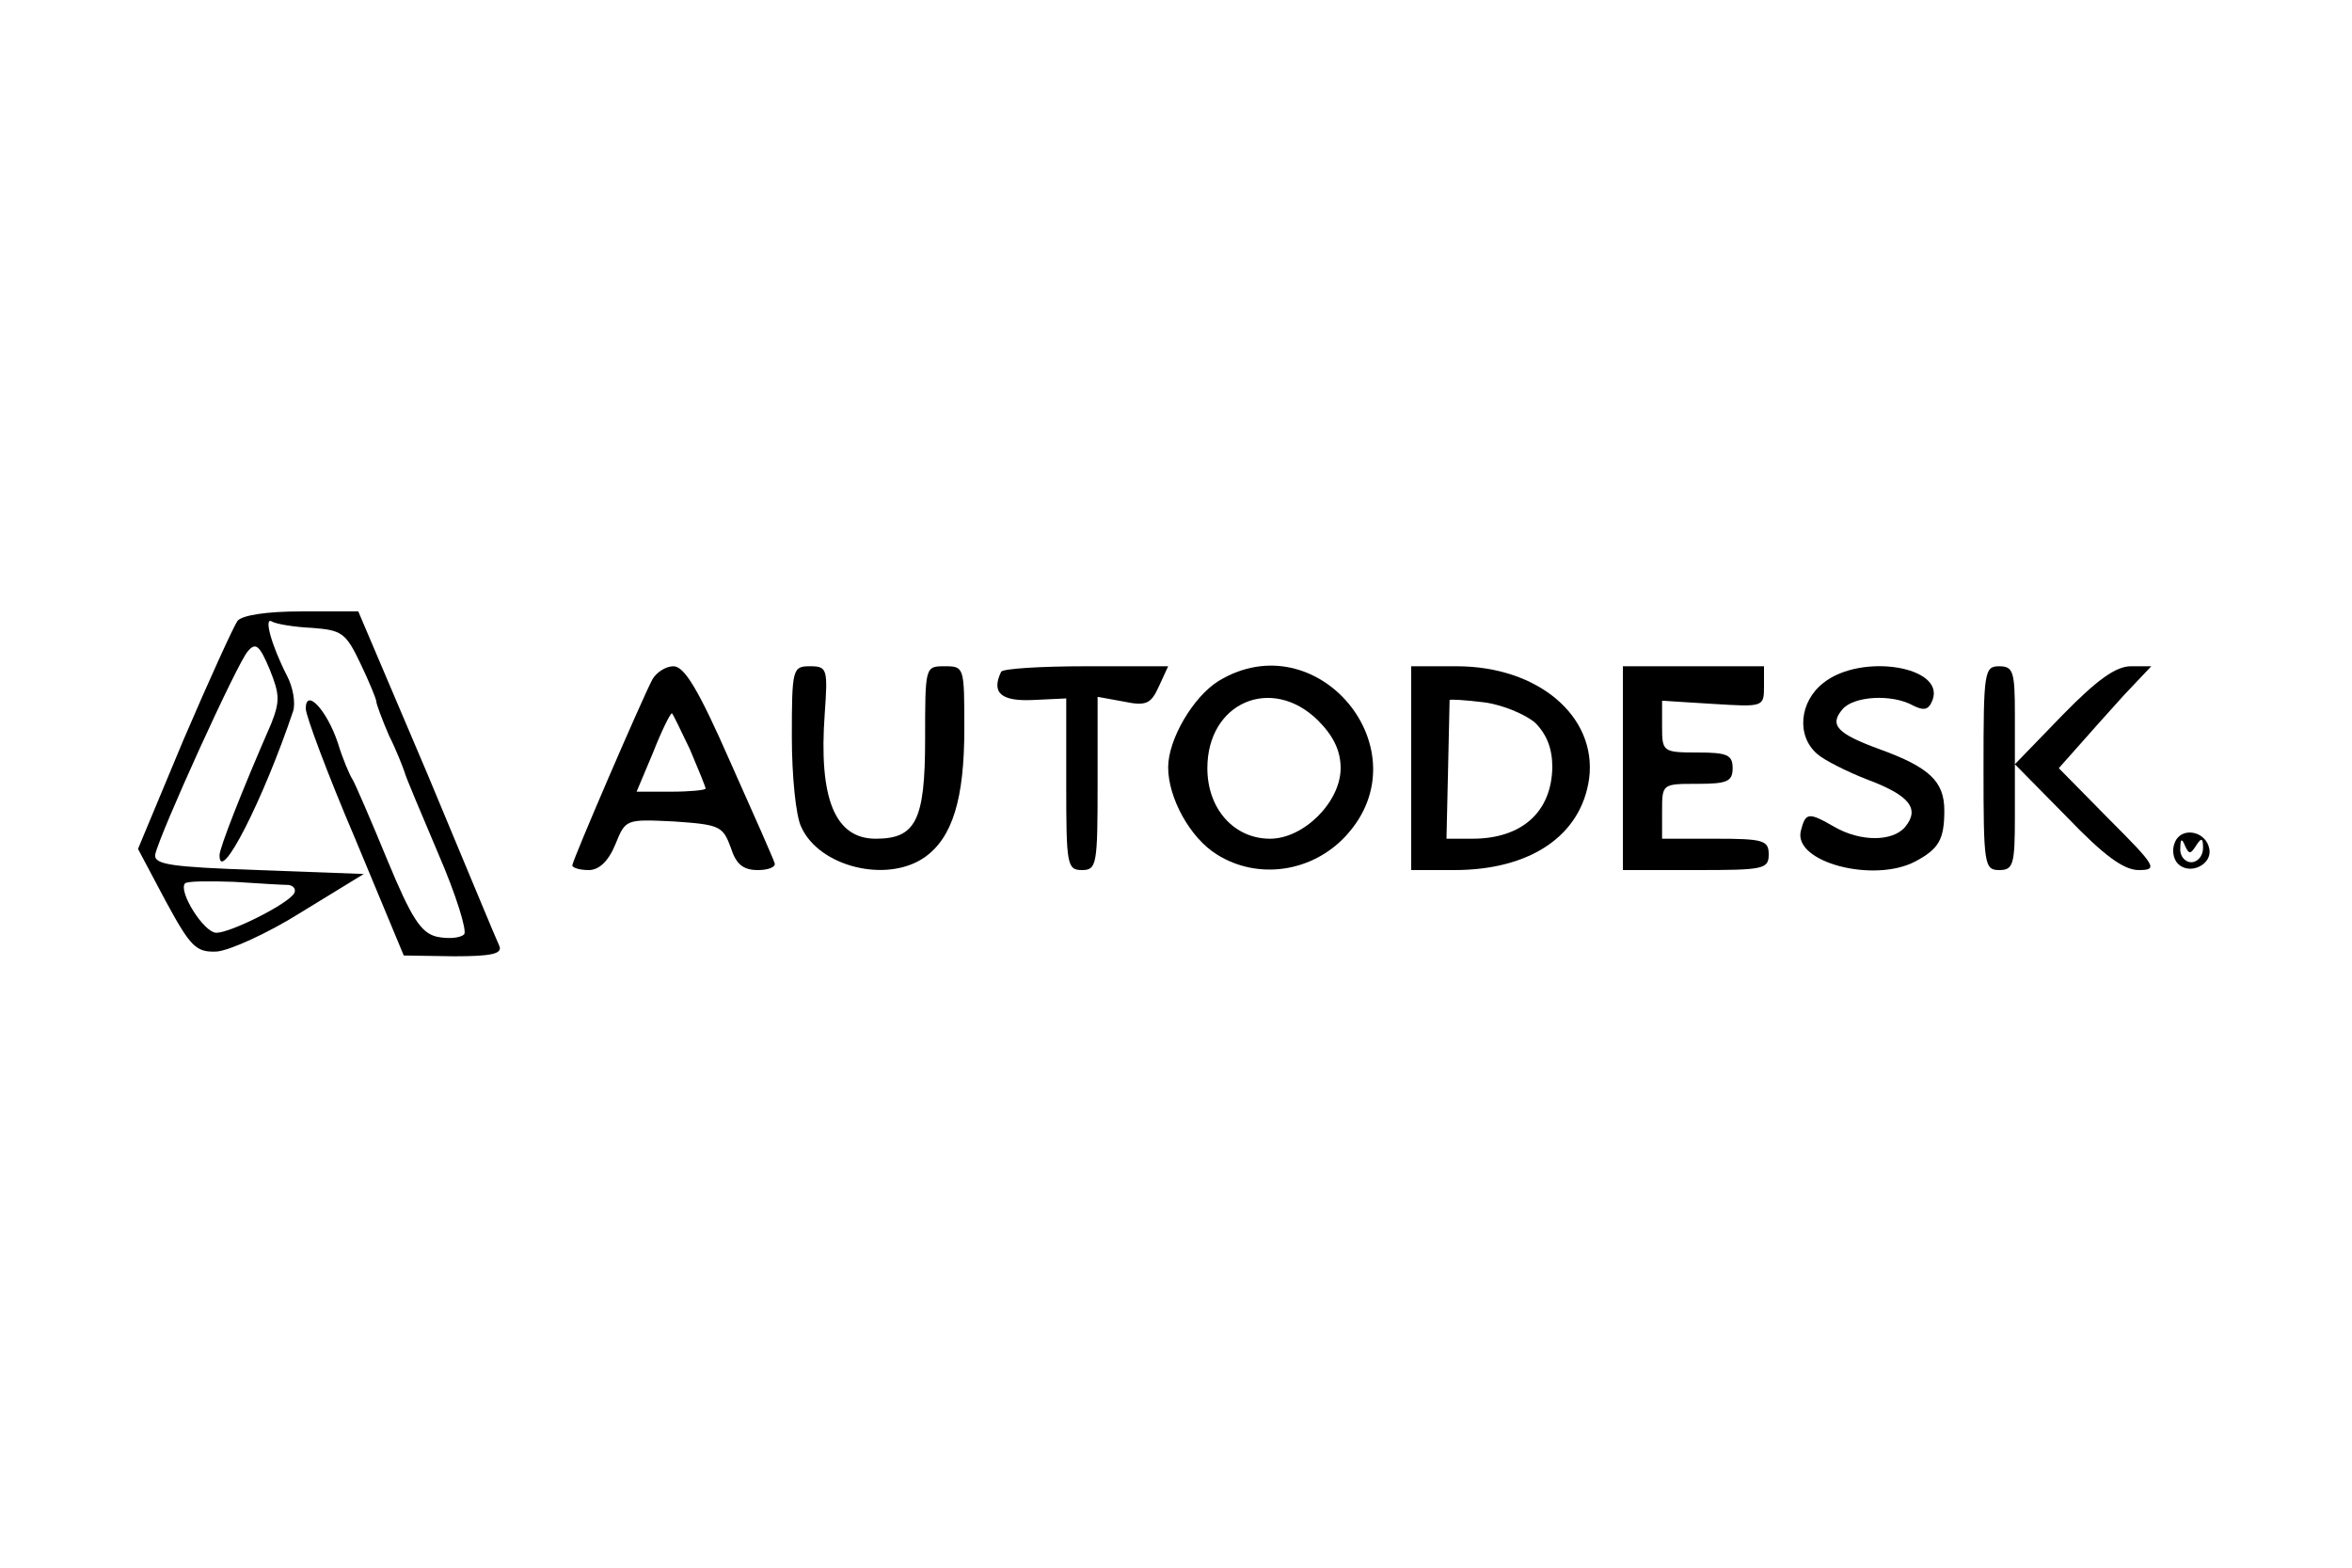 <?xml version="1.0" encoding="UTF-8"?>
<svg xmlns="http://www.w3.org/2000/svg" xmlns:xlink="http://www.w3.org/1999/xlink" width="300pt" height="200pt" viewBox="0 0 300 200" version="1.1">
<g id="surface1">
<path style=" stroke:none;fill-rule:nonzero;fill:rgb(0%,0%,0%);fill-opacity:1;" d="M 30.301 79.199 C 29.801 79.898 26.699 86.699 23.398 94.398 L 17.602 108.301 L 21.102 114.898 C 24.301 120.801 25 121.5 27.602 121.398 C 29.199 121.301 34.102 119.102 38.398 116.398 L 46.398 111.5 L 32.898 111 C 21.699 110.602 19.602 110.301 19.801 109 C 20.398 106.301 30.301 84.5 31.602 83.102 C 32.602 81.898 33.102 82.301 34.398 85.398 C 35.699 88.602 35.699 89.5 34.602 92.301 C 30.801 101 28 108.199 28 109.102 C 28 113 33.602 102 37.398 90.699 C 37.699 89.699 37.398 87.699 36.602 86.199 C 34.602 82.301 33.602 78.602 34.699 79.301 C 35.199 79.602 37.5 80 39.801 80.102 C 43.602 80.398 44.102 80.699 46 84.699 C 47.102 87 48 89.199 48 89.5 C 48 89.801 48.699 91.699 49.602 93.801 C 50.602 95.801 51.398 97.898 51.602 98.5 C 51.699 99 53.699 103.699 55.898 108.898 C 58.199 114.199 59.602 118.801 59.199 119.199 C 58.699 119.699 57.102 119.801 55.699 119.5 C 53.699 119 52.5 117.199 49.398 109.699 C 47.301 104.602 45.301 100 45 99.5 C 44.602 98.898 43.699 96.801 43.102 94.801 C 41.699 90.602 39 87.699 39 90.398 C 39 91.301 41.801 98.801 45.301 107 L 51.5 121.898 L 57.898 122 C 62.602 122 64.102 121.699 63.699 120.699 C 63.398 120.102 59.301 110.199 54.5 98.699 L 45.699 78 L 38.5 78 C 33.898 78 30.898 78.5 30.301 79.199 Z M 36.801 112.898 C 37.5 113 37.801 113.5 37.5 114 C 36.602 115.398 29.398 119 27.602 119 C 26 119 22.699 113.699 23.602 112.699 C 23.898 112.398 26.699 112.398 29.801 112.5 C 32.898 112.699 36.102 112.898 36.801 112.898 Z M 36.801 112.898 "/>
<path style=" stroke:none;fill-rule:nonzero;fill:rgb(0%,0%,0%);fill-opacity:1;" d="M 83.199 86.699 C 81.699 89.602 73 109.801 73 110.398 C 73 110.699 73.898 111 75.102 111 C 76.398 111 77.602 109.898 78.5 107.699 C 79.801 104.5 79.801 104.5 86 104.801 C 91.801 105.199 92.199 105.398 93.199 108.102 C 93.898 110.301 94.801 111 96.699 111 C 98 111 99 110.602 98.801 110.102 C 98.699 109.699 96.102 103.801 93.102 97.102 C 89.102 88 87.301 85 85.898 85 C 84.898 85 83.699 85.801 83.199 86.699 Z M 88 95.602 C 89.102 98.199 90 100.398 90 100.602 C 90 100.801 88 101 85.602 101 L 81.199 101 L 83.301 96 C 84.398 93.199 85.5 91 85.699 91 C 85.801 91 86.801 93.102 88 95.602 Z M 88 95.602 "/>
<path style=" stroke:none;fill-rule:nonzero;fill:rgb(0%,0%,0%);fill-opacity:1;" d="M 101 94 C 101 98.898 101.5 104.102 102.199 105.5 C 104.5 110.602 113.102 112.699 117.898 109.398 C 121.5 106.898 123 101.898 123 93 C 123 85.102 123 85 120.5 85 C 118 85 118 85 118 94.301 C 118 104.699 116.801 107 111.699 107 C 106.5 107 104.398 101.898 105.199 91 C 105.602 85.301 105.5 85 103.301 85 C 101.102 85 101 85.301 101 94 Z M 101 94 "/>
<path style=" stroke:none;fill-rule:nonzero;fill:rgb(0%,0%,0%);fill-opacity:1;" d="M 127.699 85.699 C 126.398 88.398 127.699 89.5 131.801 89.301 L 136 89.102 L 136 100.102 C 136 110.301 136.102 111 138 111 C 139.898 111 140 110.301 140 100 L 140 88.898 L 143.301 89.5 C 146.199 90.102 146.801 89.801 147.801 87.602 L 149 85 L 138.5 85 C 132.801 85 127.898 85.301 127.699 85.699 Z M 127.699 85.699 "/>
<path style=" stroke:none;fill-rule:nonzero;fill:rgb(0%,0%,0%);fill-opacity:1;" d="M 155.398 86.898 C 152.199 88.898 149 94.301 149 97.898 C 149 101.801 151.801 106.898 155.199 109 C 160.398 112.301 167.398 111.301 171.699 106.602 C 181.699 95.699 168 79.199 155.398 86.898 Z M 168.102 91.898 C 170.102 93.898 171 95.801 171 98 C 171 102.301 166.301 107 162 107 C 157.398 107 154 103.199 154 98 C 154 89.602 162.199 86.102 168.102 91.898 Z M 168.102 91.898 "/>
<path style=" stroke:none;fill-rule:nonzero;fill:rgb(0%,0%,0%);fill-opacity:1;" d="M 180 98 L 180 111 L 185.5 111 C 195.199 111 201.699 106.602 202.699 99.301 C 203.699 91.398 196.199 85 185.801 85 L 180 85 Z M 195.801 92.199 C 197.301 93.699 198 95.5 198 97.898 C 197.898 103.602 194.102 107 187.801 107 L 184.5 107 L 184.699 98.301 C 184.801 93.398 184.898 89.398 184.898 89.301 C 185 89.199 186.898 89.301 189.301 89.602 C 191.602 89.898 194.5 91.102 195.801 92.199 Z M 195.801 92.199 "/>
<path style=" stroke:none;fill-rule:nonzero;fill:rgb(0%,0%,0%);fill-opacity:1;" d="M 207 98 L 207 111 L 216.301 111 C 224.898 111 225.602 110.898 225.602 109 C 225.602 107.199 224.898 107 218.801 107 L 212 107 L 212 103.5 C 212 100 212 100 216.5 100 C 220.301 100 221 99.699 221 98 C 221 96.301 220.301 96 216.5 96 C 212.102 96 212 95.898 212 92.699 L 212 89.398 L 218.5 89.801 C 224.898 90.199 225 90.199 225 87.602 L 225 85 L 207 85 Z M 207 98 "/>
<path style=" stroke:none;fill-rule:nonzero;fill:rgb(0%,0%,0%);fill-opacity:1;" d="M 232.602 87.102 C 229.5 89.5 229.102 93.898 231.801 96.199 C 232.699 97 235.699 98.5 238.301 99.5 C 243.602 101.5 244.898 103.199 243 105.5 C 241.398 107.398 237.301 107.398 234 105.5 C 230.699 103.602 230.301 103.602 229.699 106 C 228.699 110 239 112.699 244.301 109.898 C 247.301 108.301 248 107.102 248 103.398 C 248 99.699 246.102 97.898 239.801 95.602 C 234.301 93.602 233.301 92.5 235 90.5 C 236.398 88.801 241.301 88.5 244 90 C 245.398 90.699 246 90.602 246.5 89.301 C 248.102 85 237.398 83.301 232.602 87.102 Z M 232.602 87.102 "/>
<path style=" stroke:none;fill-rule:nonzero;fill:rgb(0%,0%,0%);fill-opacity:1;" d="M 253 98 C 253 110.301 253.102 111 255 111 C 256.801 111 257 110.301 257 104.199 L 257 97.5 L 263.602 104.199 C 268.398 109.199 270.898 111 272.801 111 C 275.301 111 275 110.5 269 104.5 L 262.602 98 L 265 95.301 C 266.398 93.699 269 90.801 270.898 88.699 L 274.398 85 L 271.801 85 C 269.898 85 267.5 86.699 263.102 91.199 L 257 97.5 L 257 91.199 C 257 85.699 256.801 85 255 85 C 253.102 85 253 85.699 253 98 Z M 253 98 "/>
<path style=" stroke:none;fill-rule:nonzero;fill:rgb(0%,0%,0%);fill-opacity:1;" d="M 277.398 107.5 C 277 108.398 277.199 109.602 277.801 110.199 C 279.301 111.699 282.199 110.301 281.801 108.301 C 281.398 106 278.199 105.398 277.398 107.5 Z M 280.102 107.898 C 280.801 106.801 281 106.898 281 108.199 C 281 109.199 280.301 110 279.5 110 C 278.699 110 278 109.199 278.102 108.199 C 278.102 107 278.301 106.898 278.699 107.898 C 279.199 109 279.398 109 280.102 107.898 Z M 280.102 107.898 "/>
</g>
</svg>
